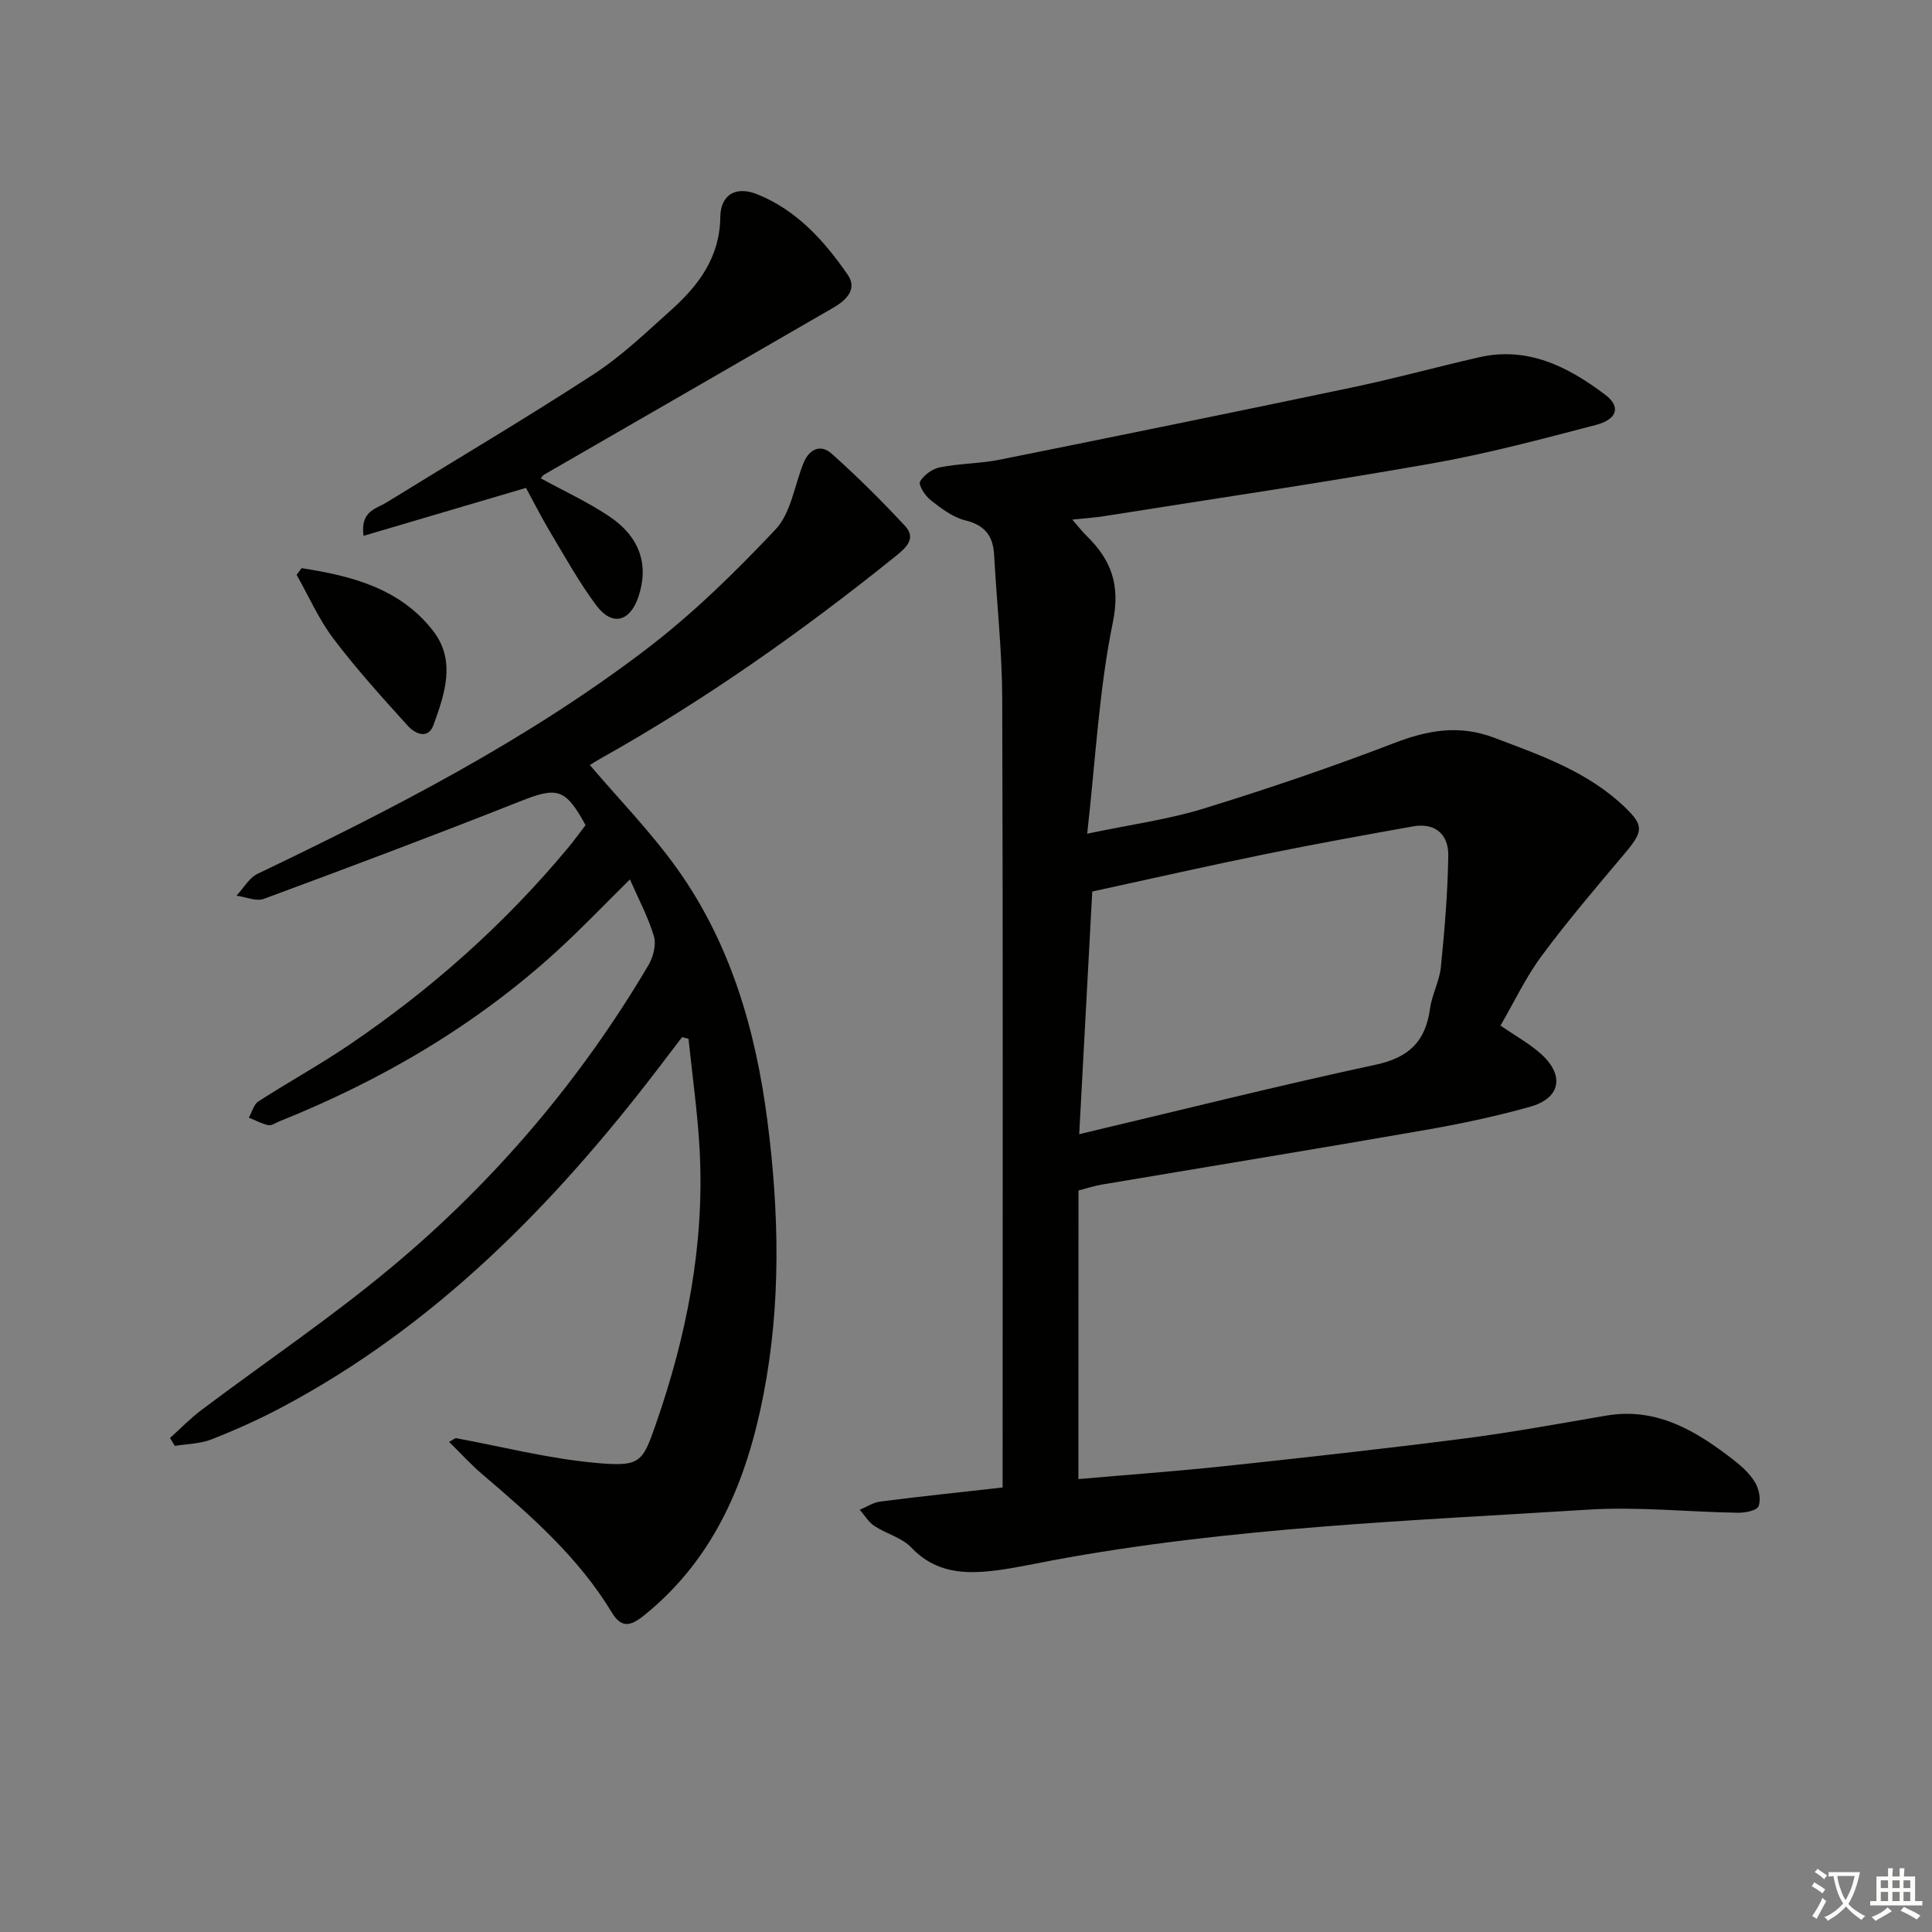 <svg enable-background="new 0 0 400 400" viewBox="0 0 400 400" xmlns="http://www.w3.org/2000/svg"><rect x="0" y="0" width="400" height="400" fill="#808080" stroke="none"/><path d="m377.9 391.2c-.2.3-.4.5-.6.8-.7-.6-1.4-1-2.2-1.5.2-.3.4-.5.5-.8.6.4 1.4.8 2.3 1.5zm-1.8 6.1c-.2-.2-.5-.4-.9-.6.4-.6.8-1.2 1.2-1.9s.7-1.3.9-1.9c.3.3.5.5.8.7-.7 1.3-1.4 2.6-2 3.7zm2.2-9c-.3.3-.5.5-.6.8-.6-.6-1.3-1.1-2-1.5.3-.3.5-.5.6-.7.6.5 1.3.9 2 1.4zm.3.2v-.9h2 4.5c-.3 1.3-.6 2.5-1 3.6s-.9 2.1-1.4 3c.4.5 1 1 1.6 1.4s1.2.8 1.9 1.1c-.3.2-.5.4-.8.8-.4-.3-1-.7-1.6-1.2s-1.2-1.1-1.6-1.6c-.5.6-1.1 1.1-1.7 1.6s-1.4.9-2.1 1.4c-.1-.3-.3-.5-.7-.8.6-.2 1.2-.5 1.9-1s1.4-1.1 2-1.8c-.5-.8-.9-1.6-1.2-2.5s-.6-2-.8-3.2c-.4.1-.7.1-1 .1zm2.5 2.7c.3 1 .7 1.7 1 2.2.3-.5.6-1.1 1-2s.6-1.9.9-3h-3.2-.4c.1.9.3 1.8.7 2.8z" fill="#fbfcfa"/><path d="m396.5 388.5v1.5 3.6h1.5v.9c-.4 0-1 0-1.7 0h-7.9c-.5 0-.9 0-1.2 0v-.9h1.3v-3.5c0-.7 0-1.2 0-1.6h2.4c0-.8 0-1.4 0-1.7h1c0 .3-.1.8-.1 1.7h1.5c0-.8 0-1.4 0-1.7h1c0 .3-.1.9-.1 1.7zm-8.2 9.2c-.2-.3-.5-.5-.8-.8.8-.3 1.4-.6 1.9-.9s1-.7 1.4-1.1c.3.3.6.5.9.8-1.6 1-2.8 1.6-3.4 2zm2.6-6.8v-1.6h-1.5v1.6zm0 2.7v-1.9h-1.5v1.9zm2.4-2.7v-1.6h-1.5v1.6zm0 2.7v-1.9h-1.5v1.9zm.2 2 .7-.8c.4.2.9.5 1.6.8s1.3.7 1.8 1c-.3.3-.5.6-.8.8-.4-.3-1.5-1-3.3-1.8zm2-4.7v-1.6h-1.4v1.6zm0 2.7v-1.9h-1.4v1.9z" fill="#fbfcfa"/><g fill="#010100"><path d="m223.27 306.23c10.49-.92 20.42-1.63 30.32-2.69 16.51-1.76 33.02-3.59 49.48-5.7 9.86-1.27 19.65-3.07 29.45-4.75 10.52-1.79 18.65 3.17 26.4 9.18 1.69 1.31 3.39 2.86 4.46 4.67.81 1.36 1.25 3.55.7 4.92-.36.89-2.77 1.36-4.25 1.34-10.31-.16-20.66-1.29-30.9-.65-37.12 2.33-74.35 3.68-111.06 10.51-3.91.73-7.8 1.6-11.73 2.09-6.4.8-12.44.54-17.43-4.72-1.96-2.07-5.21-2.87-7.7-4.51-1.21-.8-2.01-2.21-3-3.34 1.42-.59 2.79-1.52 4.25-1.7 8.22-1.05 16.47-1.92 25.32-2.91 0-2.22 0-4 0-5.78 0-52.48.09-104.97-.08-157.45-.03-9.95-1.13-19.9-1.68-29.86-.22-3.94-1.91-6.16-5.99-7.15-2.59-.63-4.98-2.49-7.16-4.19-1.13-.88-2.57-3.14-2.18-3.84.76-1.37 2.59-2.65 4.17-2.96 4.06-.8 8.28-.75 12.33-1.57 24.38-4.9 48.74-9.87 73.08-14.98 8.75-1.84 17.39-4.21 26.11-6.21 10.15-2.33 18.52 1.97 26.19 7.77 3.25 2.46 2.48 5.08-1.99 6.24-11.23 2.93-22.48 5.94-33.9 7.96-22.56 3.98-45.23 7.32-67.86 10.91-1.93.31-3.89.43-6.61.72 1.27 1.46 2.01 2.43 2.88 3.28 5.15 5.03 7.13 10.16 5.5 18.07-2.85 13.88-3.55 28.2-5.3 43.68 9.06-1.91 16.77-2.94 24.1-5.2 13.3-4.1 26.51-8.59 39.5-13.58 6.99-2.68 13.43-3.83 20.69-1.08 9.67 3.66 19.4 7.03 27.05 14.39 3.93 3.78 3.8 4.99.02 9.48-5.88 6.99-11.84 13.95-17.27 21.29-3.31 4.47-5.72 9.61-8.52 14.42 3.26 2.26 6.23 3.85 8.61 6.08 4.71 4.41 3.72 9.01-2.53 10.75-7.18 2.01-14.51 3.55-21.86 4.83-22.21 3.87-44.46 7.5-66.69 11.25-1.61.27-3.17.79-4.9 1.23-.02 19.72-.02 39.32-.02 59.76zm.17-71.41c20.82-4.93 41.04-10.01 61.41-14.39 6.89-1.48 10.3-4.86 11.22-11.59.4-2.93 1.96-5.71 2.25-8.63.77-7.68 1.42-15.4 1.53-23.12.06-4.3-2.69-6.81-7.26-6-10.24 1.82-20.48 3.68-30.68 5.76-11.82 2.41-23.58 5.08-35.77 7.73-.86 16.16-1.76 32.85-2.7 50.24z"/><path d="m94.33 297.74c9.57 1.77 19.09 4.21 28.74 5.11 9.5.89 9.92.02 12.69-7.92 6.41-18.38 10.12-37.16 9.1-56.67-.4-7.75-1.52-15.46-2.31-23.19-.44-.12-.89-.23-1.33-.35-1.63 2.14-3.26 4.29-4.9 6.43-21.64 28.29-46.19 53.36-78.06 70.26-4.68 2.48-9.55 4.67-14.48 6.6-2.34.92-5.04.93-7.58 1.35-.33-.55-.67-1.1-1-1.64 2.16-1.94 4.2-4.06 6.52-5.8 13.15-9.89 26.84-19.12 39.45-29.65 21.23-17.72 39.02-38.61 53.11-62.49.98-1.67 1.62-4.21 1.1-5.95-1.16-3.92-3.14-7.59-4.96-11.76-5.15 5.08-9.94 10.11-15.05 14.78-16.9 15.44-36.33 26.81-57.52 35.31-.77.31-1.63.94-2.32.79-1.38-.29-2.68-1.02-4.01-1.56.65-1.15 1.01-2.73 2-3.37 6.15-3.97 12.58-7.5 18.64-11.6 17.05-11.54 32.33-25.1 45.51-40.96 1.27-1.52 2.42-3.14 3.56-4.63-4.2-7.69-5.89-7.96-13.63-4.89-17.57 6.96-35.26 13.61-52.98 20.16-1.59.59-3.76-.41-5.66-.66 1.45-1.54 2.61-3.68 4.38-4.53 27.94-13.39 55.51-27.52 80.25-46.33 9.72-7.39 18.59-16.06 26.98-24.97 3.19-3.39 3.91-9.09 5.78-13.72 1.18-2.93 3.54-4.01 5.84-1.96 5.3 4.73 10.35 9.76 15.19 14.96 2.32 2.49.34 4.42-1.8 6.14-19.34 15.58-39.55 29.86-61.24 42.02-.85.47-1.66 1-2.22 1.34 6.08 7.14 12.59 13.82 17.96 21.3 11.2 15.61 16.4 33.66 18.81 52.44 2.42 18.84 2.84 37.76-.81 56.56-3.44 17.71-9.99 33.74-24.47 45.55-2.56 2.08-4.71 3.29-6.88-.3-6.9-11.46-16.79-20.12-26.82-28.66-2.45-2.09-4.62-4.49-6.93-6.75.47-.26.91-.53 1.35-.79z"/><path d="m108.9 101.01c-11.74 3.47-22.47 6.64-33.63 9.93-.73-5.16 2.63-5.6 4.79-6.93 14.27-8.82 28.73-17.35 42.79-26.49 5.82-3.78 10.93-8.7 16.13-13.36 5.69-5.1 10.05-10.92 10.15-19.22.06-4.61 3.19-6.51 7.64-4.72 8.16 3.27 13.9 9.64 18.75 16.68 2.08 3.02-.4 5.31-3.01 6.82-19.94 11.54-39.91 23.03-59.86 34.55-.26.15-.43.46-.7.76 4.73 2.59 9.64 4.85 14.09 7.81 6.49 4.31 8.37 10.16 6.11 16.8-1.75 5.12-5.44 6.05-8.68 1.71-3.57-4.77-6.48-10.04-9.55-15.17-1.85-3.1-3.48-6.35-5.02-9.17z"/><path d="m62.45 117.63c10.3 1.6 20.36 4.14 27.22 12.99 4.79 6.17 2.41 13.08.07 19.5-1.11 3.06-3.84 1.77-5.26.2-5.33-5.88-10.68-11.79-15.46-18.11-3.04-4.02-5.1-8.77-7.61-13.2.35-.46.69-.92 1.04-1.38z"/></g></svg>